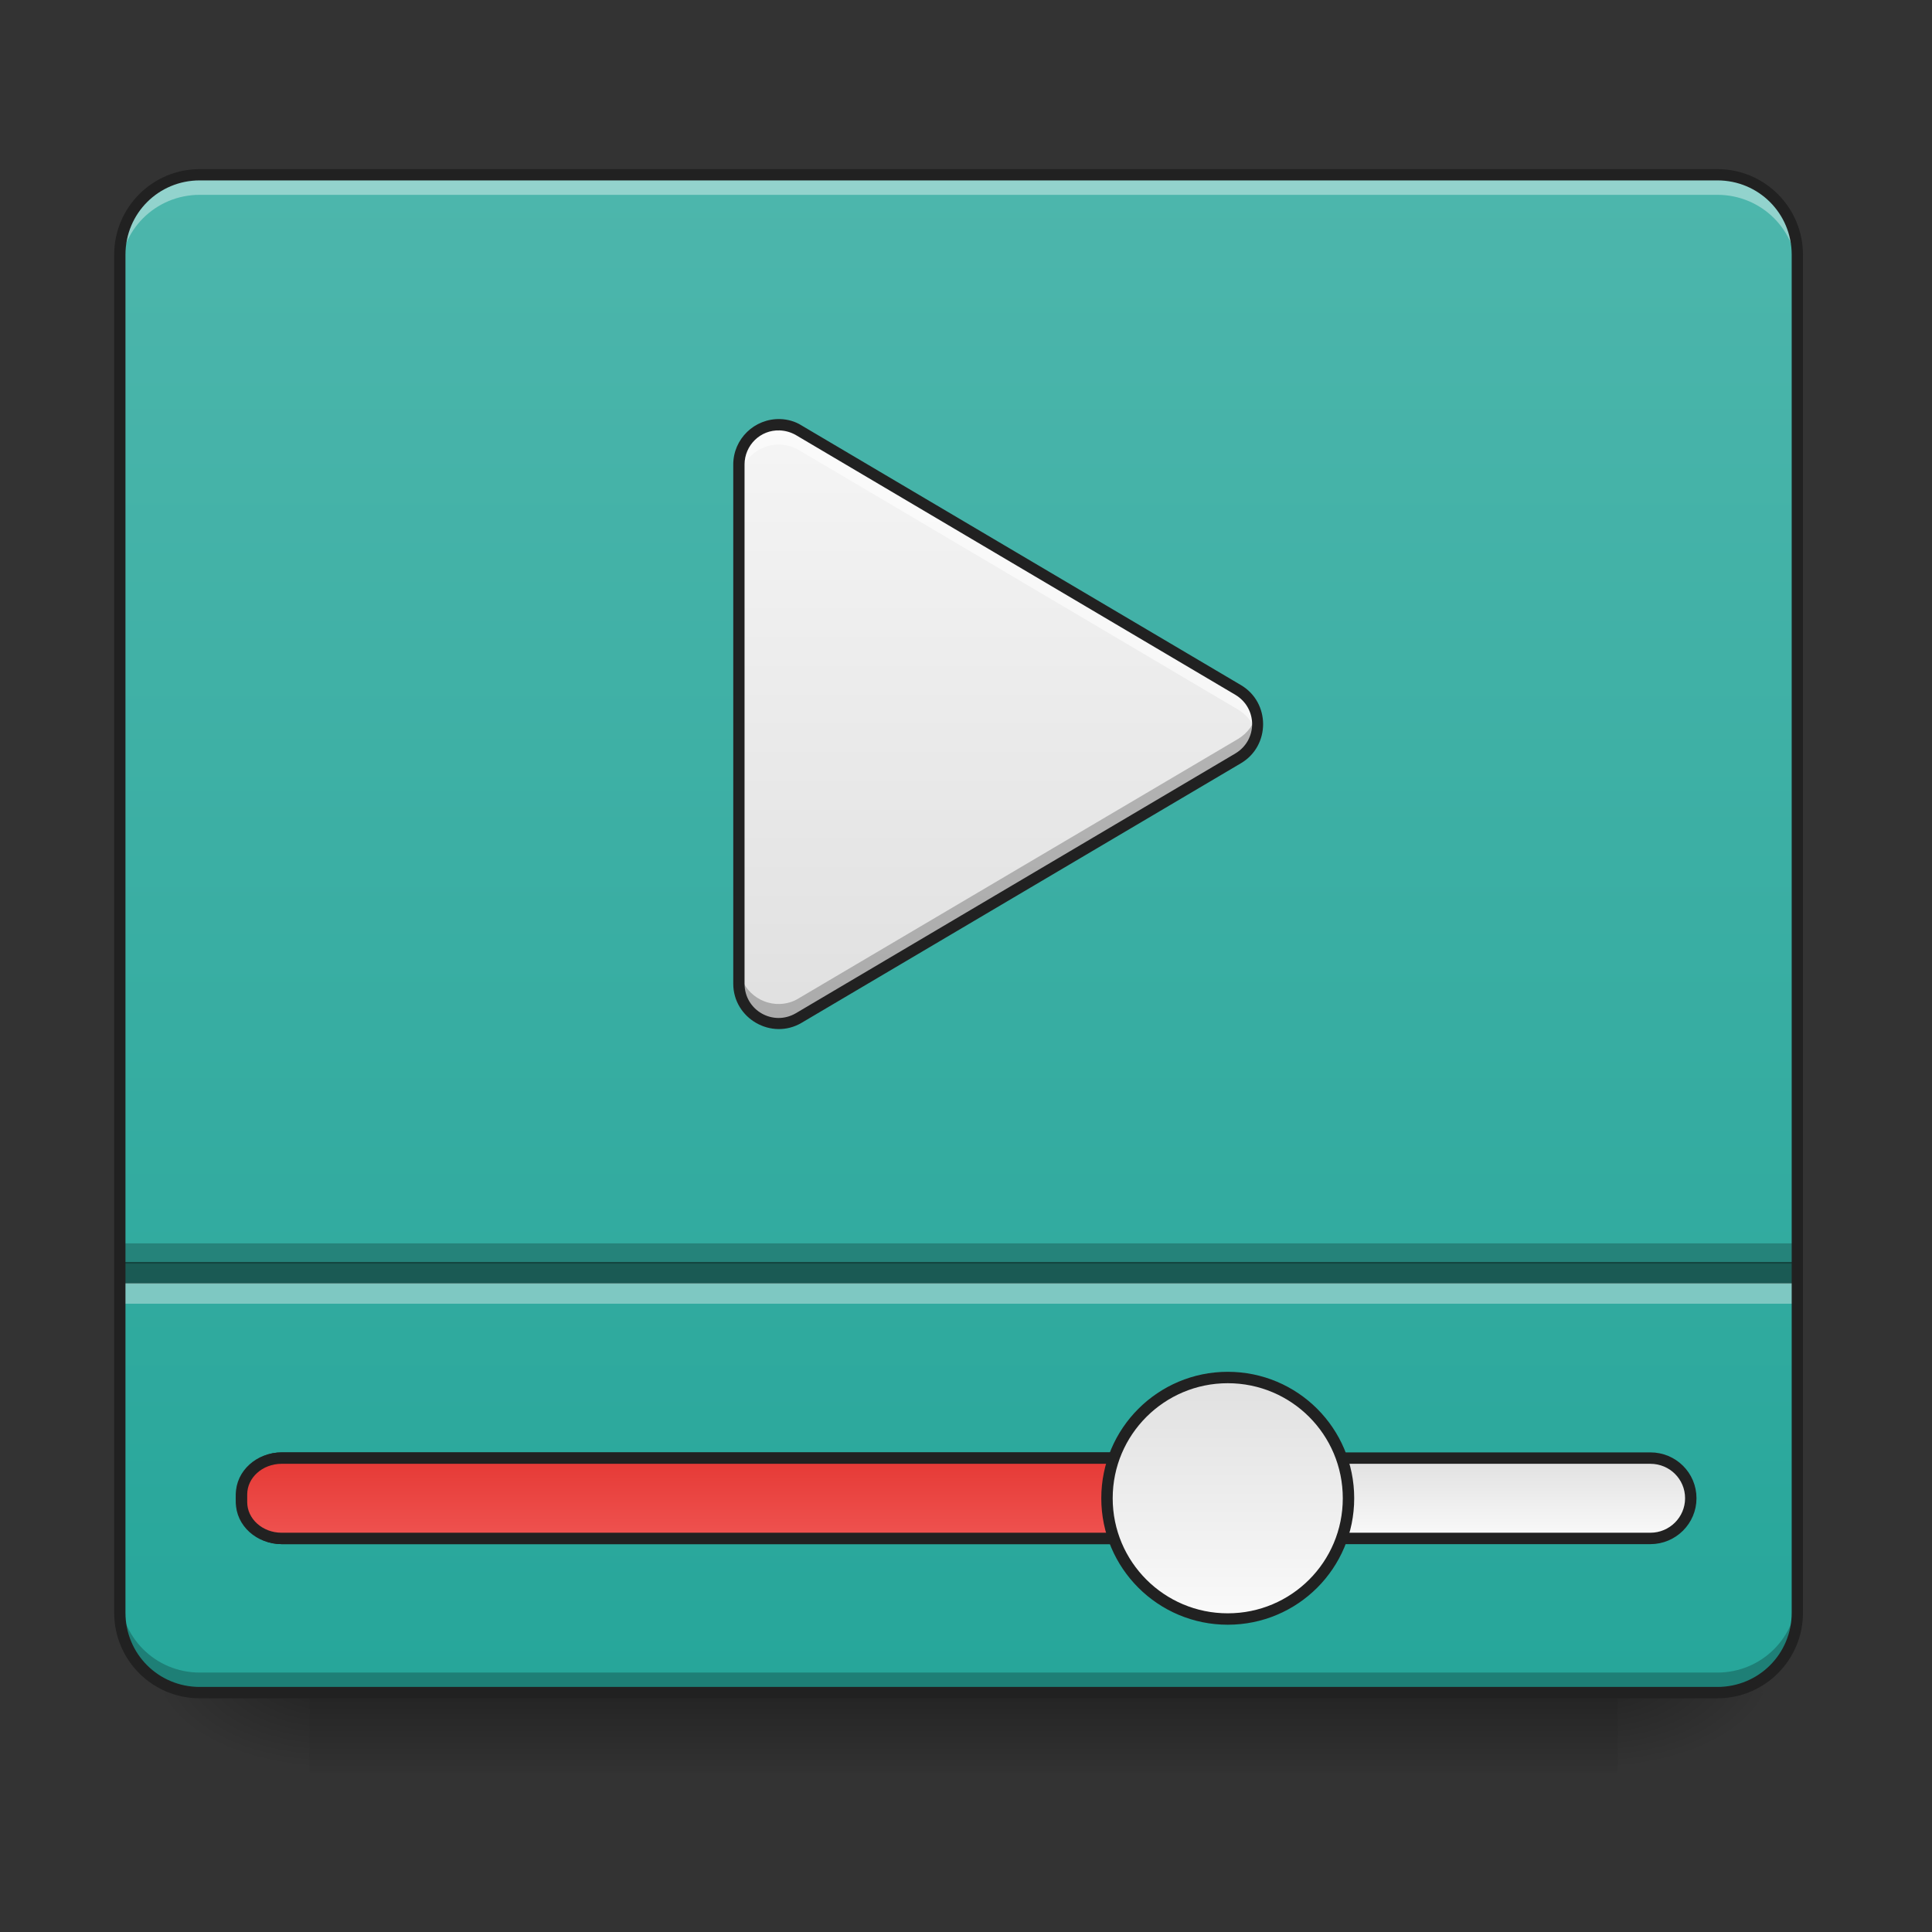 <?xml version="1.0" encoding="UTF-8"?>
<svg xmlns="http://www.w3.org/2000/svg" xmlns:xlink="http://www.w3.org/1999/xlink" width="32pt" height="32pt" viewBox="0 0 32 32" version="1.1">
<rect x="0" y="0" width="32" height="32" fill="#333333" stroke="none"/>
<defs>
<linearGradient id="linear0" gradientUnits="userSpaceOnUse" x1="254" y1="233.5" x2="254" y2="254.667" gradientTransform="matrix(0.063,0,0,0.063,-0,13.439)">
<stop offset="0" style="stop-color:rgb(0%,0%,0%);stop-opacity:0.275;"/>
<stop offset="1" style="stop-color:rgb(0%,0%,0%);stop-opacity:0;"/>
</linearGradient>
<radialGradient id="radial0" gradientUnits="userSpaceOnUse" cx="450.909" cy="189.579" fx="450.909" fy="189.579" r="21.167" gradientTransform="matrix(0,-0.078,-0.141,-0,53.123,63.595)">
<stop offset="0" style="stop-color:rgb(0%,0%,0%);stop-opacity:0.314;"/>
<stop offset="0.222" style="stop-color:rgb(0%,0%,0%);stop-opacity:0.275;"/>
<stop offset="1" style="stop-color:rgb(0%,0%,0%);stop-opacity:0;"/>
</radialGradient>
<radialGradient id="radial1" gradientUnits="userSpaceOnUse" cx="450.909" cy="189.579" fx="450.909" fy="189.579" r="21.167" gradientTransform="matrix(-0,0.078,0.141,0,-21.205,-7.527)">
<stop offset="0" style="stop-color:rgb(0%,0%,0%);stop-opacity:0.314;"/>
<stop offset="0.222" style="stop-color:rgb(0%,0%,0%);stop-opacity:0.275;"/>
<stop offset="1" style="stop-color:rgb(0%,0%,0%);stop-opacity:0;"/>
</radialGradient>
<radialGradient id="radial2" gradientUnits="userSpaceOnUse" cx="450.909" cy="189.579" fx="450.909" fy="189.579" r="21.167" gradientTransform="matrix(-0,-0.078,0.141,-0,-21.205,63.595)">
<stop offset="0" style="stop-color:rgb(0%,0%,0%);stop-opacity:0.314;"/>
<stop offset="0.222" style="stop-color:rgb(0%,0%,0%);stop-opacity:0.275;"/>
<stop offset="1" style="stop-color:rgb(0%,0%,0%);stop-opacity:0;"/>
</radialGradient>
<radialGradient id="radial3" gradientUnits="userSpaceOnUse" cx="450.909" cy="189.579" fx="450.909" fy="189.579" r="21.167" gradientTransform="matrix(0,0.078,-0.141,0,53.123,-7.527)">
<stop offset="0" style="stop-color:rgb(0%,0%,0%);stop-opacity:0.314;"/>
<stop offset="0.222" style="stop-color:rgb(0%,0%,0%);stop-opacity:0.275;"/>
<stop offset="1" style="stop-color:rgb(0%,0%,0%);stop-opacity:0;"/>
</radialGradient>
<linearGradient id="linear1" gradientUnits="userSpaceOnUse" x1="254" y1="233.5" x2="254" y2="-168.667" gradientTransform="matrix(0.063,0,0,0.063,0,13.439)">
<stop offset="0" style="stop-color:rgb(14.902%,65.098%,60.392%);stop-opacity:1;"/>
<stop offset="1" style="stop-color:rgb(30.196%,71.373%,67.451%);stop-opacity:1;"/>
</linearGradient>
<linearGradient id="linear2" gradientUnits="userSpaceOnUse" x1="370.417" y1="159.417" x2="370.417" y2="180.583" gradientTransform="matrix(1,0,0,1,0,10.583)">
<stop offset="0" style="stop-color:rgb(87.843%,87.843%,87.843%);stop-opacity:1;"/>
<stop offset="1" style="stop-color:rgb(98.039%,98.039%,98.039%);stop-opacity:1;"/>
</linearGradient>
<linearGradient id="linear3" gradientUnits="userSpaceOnUse" x1="211.667" y1="159.417" x2="211.667" y2="180.583" gradientTransform="matrix(1,0,0,1,0,10.583)">
<stop offset="0" style="stop-color:rgb(89.804%,22.353%,20.784%);stop-opacity:1;"/>
<stop offset="1" style="stop-color:rgb(93.725%,32.549%,31.373%);stop-opacity:1;"/>
</linearGradient>
<linearGradient id="linear4" gradientUnits="userSpaceOnUse" x1="285.75" y1="138.25" x2="285.75" y2="201.75" gradientTransform="matrix(1,0,0,1,26.458,10.583)">
<stop offset="0" style="stop-color:rgb(87.843%,87.843%,87.843%);stop-opacity:1;"/>
<stop offset="1" style="stop-color:rgb(98.039%,98.039%,98.039%);stop-opacity:1;"/>
</linearGradient>
<linearGradient id="linear5" gradientUnits="userSpaceOnUse" x1="254" y1="53.583" x2="254" y2="-105.167" gradientTransform="matrix(0.063,0,0,0.063,-0.334,13.606)">
<stop offset="0" style="stop-color:rgb(87.843%,87.843%,87.843%);stop-opacity:1;"/>
<stop offset="1" style="stop-color:rgb(96.078%,96.078%,96.078%);stop-opacity:1;"/>
</linearGradient>
</defs>
<g id="surface1">
<path style=" stroke:none;fill-rule:nonzero;fill:url(#linear0);" d="M 5.125 28.035 L 26.793 28.035 L 26.793 29.355 L 5.125 29.355 Z M 5.125 28.035 "/>
<path style=" stroke:none;fill-rule:nonzero;fill:url(#radial0);" d="M 26.793 28.035 L 29.438 28.035 L 29.438 26.711 L 26.793 26.711 Z M 26.793 28.035 "/>
<path style=" stroke:none;fill-rule:nonzero;fill:url(#radial1);" d="M 5.125 28.035 L 2.48 28.035 L 2.48 29.355 L 5.125 29.355 Z M 5.125 28.035 "/>
<path style=" stroke:none;fill-rule:nonzero;fill:url(#radial2);" d="M 5.125 28.035 L 2.48 28.035 L 2.48 26.711 L 5.125 26.711 Z M 5.125 28.035 "/>
<path style=" stroke:none;fill-rule:nonzero;fill:url(#radial3);" d="M 26.793 28.035 L 29.438 28.035 L 29.438 29.355 L 26.793 29.355 Z M 26.793 28.035 "/>
<path style=" stroke:none;fill-rule:nonzero;fill:url(#linear1);" d="M 3.309 2.895 L 28.445 2.895 C 29.176 2.895 29.77 3.488 29.77 4.219 L 29.77 26.711 C 29.77 27.441 29.176 28.035 28.445 28.035 L 3.309 28.035 C 2.578 28.035 1.984 27.441 1.984 26.711 L 1.984 4.219 C 1.984 3.488 2.578 2.895 3.309 2.895 Z M 3.309 2.895 "/>
<path style="fill-rule:nonzero;fill:url(#linear2);stroke-width:3;stroke-linecap:round;stroke-linejoin:miter;stroke:rgb(12.941%,12.941%,12.941%);stroke-opacity:1;stroke-miterlimit:4;" d="M 74.055 170.026 L 433.896 170.026 C 439.771 170.026 444.52 174.713 444.52 180.587 C 444.52 186.399 439.771 191.149 433.896 191.149 L 74.055 191.149 C 68.243 191.149 63.494 186.399 63.494 180.587 C 63.494 174.713 68.243 170.026 74.055 170.026 Z M 74.055 170.026 " transform="matrix(0.063,0,0,0.063,0,13.439)"/>
<path style="fill-rule:nonzero;fill:url(#linear3);stroke-width:3;stroke-linecap:round;stroke-linejoin:miter;stroke:rgb(12.941%,12.941%,12.941%);stroke-opacity:1;stroke-miterlimit:4;" d="M 74.055 170.026 L 338.655 170.026 C 344.53 170.026 349.279 174.275 349.279 179.587 L 349.279 181.587 C 349.279 186.899 344.53 191.149 338.655 191.149 L 74.055 191.149 C 68.243 191.149 63.494 186.899 63.494 181.587 L 63.494 179.587 C 63.494 174.275 68.243 170.026 74.055 170.026 Z M 74.055 170.026 " transform="matrix(0.063,0,0,0.063,0,13.439)"/>
<path style="fill-rule:nonzero;fill:url(#linear4);stroke-width:3;stroke-linecap:round;stroke-linejoin:miter;stroke:rgb(12.941%,12.941%,12.941%);stroke-opacity:1;stroke-miterlimit:4;" d="M 322.782 148.84 C 340.342 148.84 354.529 163.026 354.529 180.587 C 354.529 198.148 340.342 212.334 322.782 212.334 C 305.283 212.334 291.035 198.148 291.035 180.587 C 291.035 163.026 305.283 148.84 322.782 148.84 Z M 322.782 148.84 " transform="matrix(0.063,0,0,0.063,0,13.439)"/>
<path style=" stroke:none;fill-rule:nonzero;fill:rgb(100%,100%,100%);fill-opacity:0.392;" d="M 3.309 2.895 C 2.574 2.895 1.984 3.484 1.984 4.219 L 1.984 4.551 C 1.984 3.816 2.574 3.227 3.309 3.227 L 28.445 3.227 C 29.18 3.227 29.77 3.816 29.77 4.551 L 29.77 4.219 C 29.77 3.484 29.18 2.895 28.445 2.895 Z M 3.309 2.895 "/>
<path style=" stroke:none;fill-rule:nonzero;fill:rgb(0%,0%,0%);fill-opacity:0.235;" d="M 3.309 28.035 C 2.574 28.035 1.984 27.445 1.984 26.711 L 1.984 26.379 C 1.984 27.113 2.574 27.703 3.309 27.703 L 28.445 27.703 C 29.18 27.703 29.77 27.113 29.77 26.379 L 29.77 26.711 C 29.77 27.445 29.18 28.035 28.445 28.035 Z M 3.309 28.035 "/>
<path style=" stroke:none;fill-rule:nonzero;fill:url(#linear5);" d="M 12.918 7.035 C 12.547 7.023 12.238 7.32 12.238 7.695 L 12.238 16.293 C 12.238 16.805 12.793 17.121 13.23 16.859 L 20.508 12.562 C 20.938 12.305 20.938 11.684 20.508 11.426 L 13.23 7.129 C 13.137 7.07 13.027 7.039 12.918 7.035 Z M 12.918 7.035 "/>
<path style=" stroke:none;fill-rule:nonzero;fill:rgb(100%,100%,100%);fill-opacity:0.588;" d="M 12.883 7.035 C 12.527 7.043 12.238 7.332 12.238 7.695 L 12.238 8.02 C 12.238 7.648 12.547 7.352 12.918 7.363 C 13.027 7.367 13.137 7.398 13.23 7.453 L 20.508 11.754 C 20.668 11.852 20.77 11.996 20.812 12.156 C 20.879 11.891 20.777 11.586 20.508 11.426 L 13.23 7.129 C 13.137 7.07 13.027 7.039 12.918 7.035 C 12.906 7.035 12.895 7.035 12.883 7.035 Z M 12.883 7.035 "/>
<path style=" stroke:none;fill-rule:nonzero;fill:rgb(0%,0%,0%);fill-opacity:0.235;" d="M 12.883 16.957 C 12.527 16.949 12.238 16.656 12.238 16.297 L 12.238 15.969 C 12.238 16.344 12.547 16.641 12.918 16.629 C 13.027 16.625 13.137 16.594 13.23 16.535 L 20.508 12.238 C 20.668 12.141 20.77 11.992 20.812 11.832 C 20.879 12.102 20.777 12.406 20.508 12.562 L 13.23 16.863 C 13.137 16.918 13.027 16.953 12.918 16.953 C 12.906 16.957 12.895 16.957 12.883 16.957 Z M 12.883 16.957 "/>
<path style=" stroke:none;fill-rule:nonzero;fill:rgb(12.941%,12.941%,12.941%);fill-opacity:1;" d="M 12.922 6.941 C 12.496 6.93 12.145 7.27 12.145 7.695 L 12.145 16.293 C 12.145 16.871 12.781 17.234 13.277 16.941 L 20.555 12.641 C 21.043 12.352 21.043 11.637 20.555 11.348 L 13.277 7.047 C 13.172 6.98 13.047 6.945 12.922 6.941 Z M 12.914 7.129 C 13.012 7.133 13.102 7.16 13.184 7.207 L 20.461 11.508 C 20.832 11.73 20.832 12.258 20.461 12.48 L 13.184 16.781 C 12.805 17.004 12.332 16.734 12.332 16.293 L 12.332 7.695 C 12.332 7.375 12.594 7.117 12.914 7.129 Z M 12.914 7.129 "/>
<path style=" stroke:none;fill-rule:nonzero;fill:rgb(0%,0%,0%);fill-opacity:0.471;" d="M 1.984 20.902 L 29.77 20.902 L 29.77 21.262 L 1.984 21.262 Z M 1.984 20.902 "/>
<path style=" stroke:none;fill-rule:nonzero;fill:rgb(0%,0%,0%);fill-opacity:0.235;" d="M 1.984 20.594 L 29.77 20.594 L 29.77 20.93 L 1.984 20.93 Z M 1.984 20.594 "/>
<path style=" stroke:none;fill-rule:nonzero;fill:rgb(97.255%,97.255%,97.255%);fill-opacity:0.392;" d="M 1.984 21.254 L 29.77 21.254 L 29.77 21.594 L 1.984 21.594 Z M 1.984 21.254 "/>
<path style=" stroke:none;fill-rule:nonzero;fill:rgb(12.941%,12.941%,12.941%);fill-opacity:1;" d="M 3.309 2.801 C 2.523 2.801 1.891 3.438 1.891 4.219 L 1.891 26.711 C 1.891 27.496 2.523 28.129 3.309 28.129 L 28.445 28.129 C 29.23 28.129 29.863 27.496 29.863 26.711 L 29.863 4.219 C 29.863 3.438 29.23 2.801 28.445 2.801 Z M 3.309 2.988 L 28.445 2.988 C 29.129 2.988 29.676 3.535 29.676 4.219 L 29.676 26.711 C 29.676 27.395 29.129 27.941 28.445 27.941 L 3.309 27.941 C 2.625 27.941 2.078 27.395 2.078 26.711 L 2.078 4.219 C 2.078 3.535 2.625 2.988 3.309 2.988 Z M 3.309 2.988 "/>
</g>
</svg>
